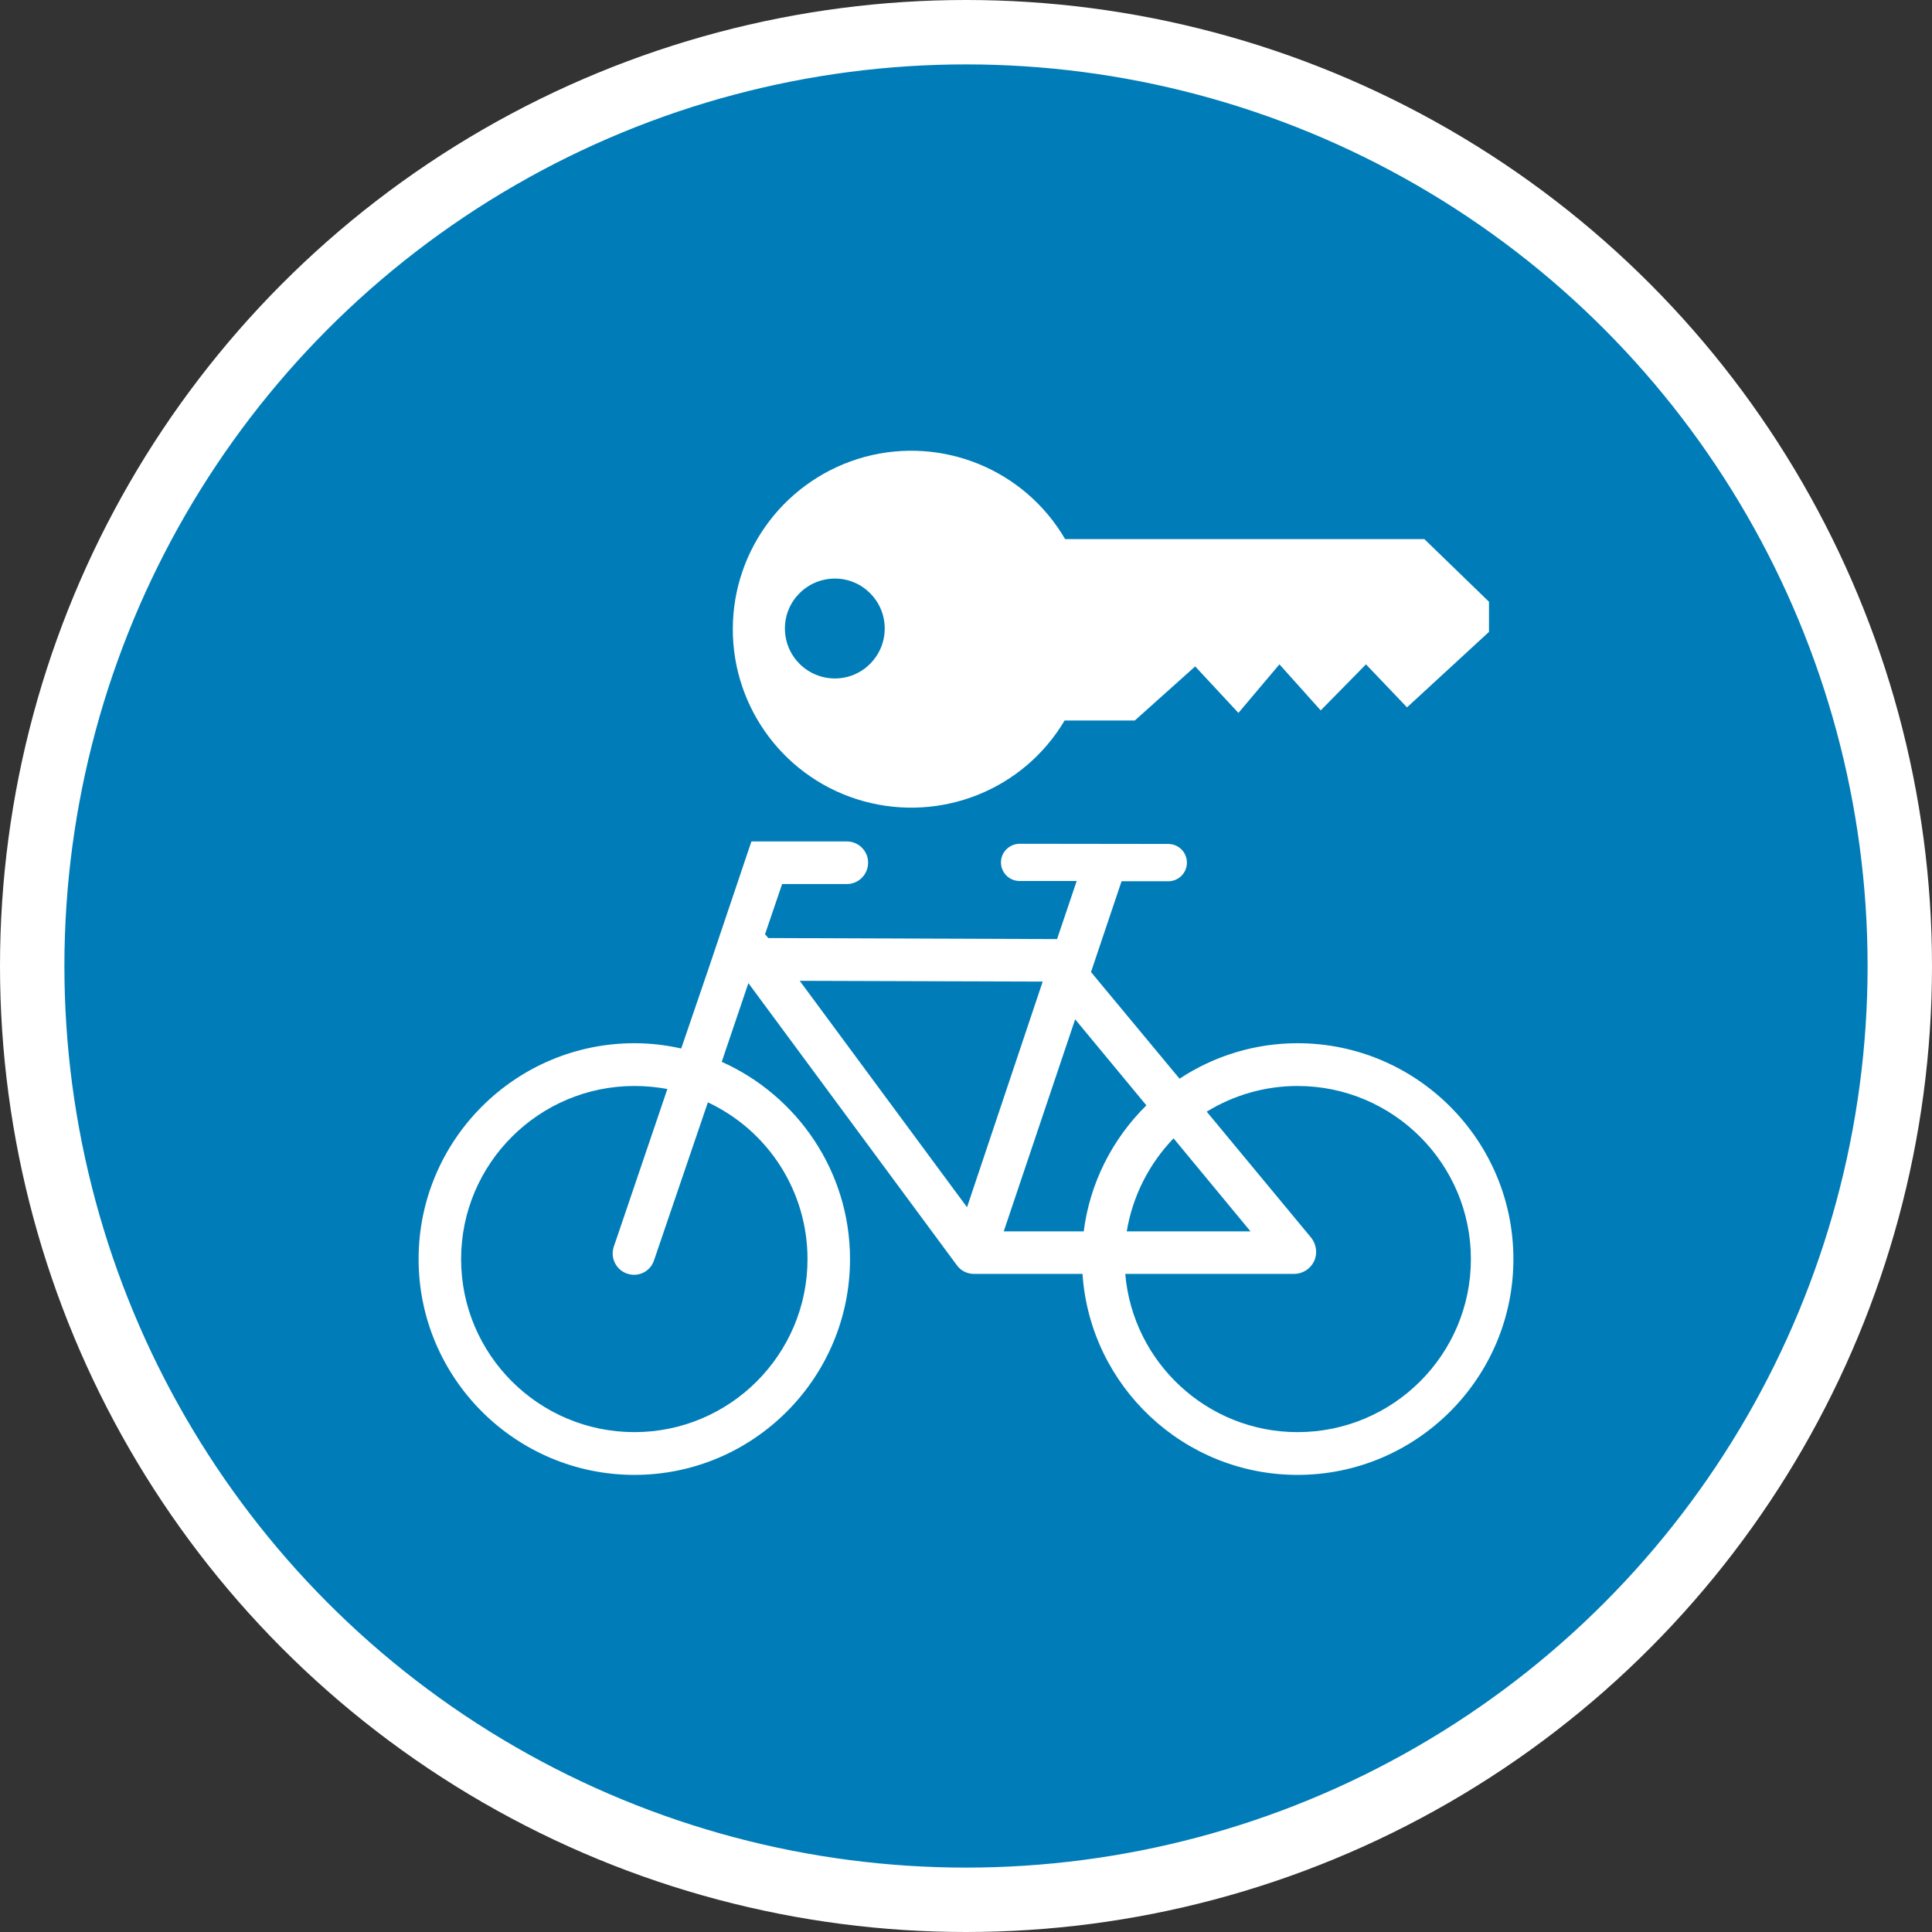 <?xml version="1.0" encoding="UTF-8" standalone="no"?>
<!-- Created with Inkscape (http://www.inkscape.org/) -->

<svg
   xmlns:dc="http://purl.org/dc/elements/1.1/"
   xmlns:cc="http://creativecommons.org/ns#"
   xmlns:rdf="http://www.w3.org/1999/02/22-rdf-syntax-ns#"
   xmlns:svg="http://www.w3.org/2000/svg"
   xmlns="http://www.w3.org/2000/svg"
   xmlns:xlink="http://www.w3.org/1999/xlink"
   xmlns:sodipodi="http://sodipodi.sourceforge.net/DTD/sodipodi-0.dtd"
   xmlns:inkscape="http://www.inkscape.org/namespaces/inkscape"
   width="30px"
   height="30px"
   version="1.1"
   id="svg8"
   inkscape:version="0.92.4 5da689c313, 2019-01-14"
   sodipodi:docname="container.svg">
  <rect width="100%" height="100%" fill="#333333" stroke="none"/>
  <defs
     id="defs2" />
  <sodipodi:namedview
     id="base"
     pagecolor="#ffffff"
     bordercolor="#666666"
     borderopacity="1.0"
     inkscape:pageopacity="0.0"
     inkscape:pageshadow="2"
     inkscape:zoom="13.049334"
     inkscape:cx="18.679046"
     inkscape:cy="12.165829"
     inkscape:document-units="px"
     inkscape:current-layer="layer1"
     showgrid="false"
     inkscape:snap-page="false"
     units="px"
     inkscape:window-width="1884"
     inkscape:window-height="1061"
     inkscape:window-x="0"
     inkscape:window-y="0"
     inkscape:window-maximized="1"
     fit-margin-top="0"
     fit-margin-left="0"
     fit-margin-right="0"
     fit-margin-bottom="0" />
    <circle
       style="color:#000000;clip-rule:nonzero;display:inline;overflow:visible;visibility:visible;opacity:1;isolation:auto;mix-blend-mode:normal;color-interpolation:sRGB;color-interpolation-filters:linearRGB;solid-color:#000000;solid-opacity:1;vector-effect:none;fill:#007db8;fill-opacity:1;fill-rule:evenodd;stroke:#ffffff;stroke-width:1;stroke-linecap:butt;stroke-linejoin:miter;stroke-miterlimit:4;stroke-dasharray:none;stroke-dashoffset:0;stroke-opacity:1;marker:none;color-rendering:auto;image-rendering:auto;shape-rendering:auto;text-rendering:auto;enable-background:accumulate"
       id="path815"
       cx="15"
       cy="15"
       r="14.5" />
<g transform="translate(6.5,7.0)"><path fill-rule="nonzero" fill="#FFFFFF" fill-opacity="1" d="M 16.621 2.344 L 16.621 2.812 L 15.348 3.984 L 14.711 3.316 L 14.008 4.031 L 13.367 3.316 L 12.73 4.07 L 12.059 3.348 L 11.121 4.188 L 10.031 4.188 C 9.395 5.262 8.117 5.773 6.91 5.441 C 5.707 5.109 4.875 4.012 4.879 2.762 C 4.883 1.512 5.723 0.422 6.93 0.094 C 8.137 -0.23 9.41 0.293 10.039 1.371 L 15.617 1.371 Z M 6.465 1.984 C 6.035 1.984 5.688 2.332 5.688 2.758 C 5.688 3.188 6.035 3.535 6.465 3.535 C 6.891 3.535 7.238 3.188 7.238 2.758 C 7.238 2.332 6.891 1.984 6.465 1.984 Z M 6.465 1.984 "/>
<path fill-rule="nonzero" fill="#FFFFFF" fill-opacity="1" d="M 13.648 9.199 C 12.996 9.199 12.359 9.391 11.816 9.75 L 10.441 8.094 L 10.914 6.688 C 10.914 6.688 10.914 6.684 10.914 6.684 L 11.641 6.684 C 11.801 6.684 11.93 6.555 11.93 6.395 C 11.93 6.234 11.801 6.105 11.641 6.105 L 9.336 6.102 C 9.176 6.102 9.043 6.23 9.043 6.391 C 9.043 6.551 9.172 6.68 9.332 6.68 L 10.219 6.68 L 9.914 7.582 L 5.43 7.566 L 5.414 7.547 C 5.402 7.531 5.391 7.52 5.379 7.508 L 5.645 6.727 L 6.652 6.727 C 6.832 6.727 6.98 6.578 6.98 6.395 C 6.98 6.215 6.832 6.066 6.652 6.066 L 5.168 6.066 L 4.5 8.047 L 4.078 9.281 C 3.84 9.227 3.594 9.199 3.352 9.199 C 1.504 9.199 0 10.703 0 12.551 C 0 14.398 1.504 15.902 3.352 15.902 C 5.199 15.902 6.699 14.398 6.699 12.551 C 6.699 11.188 5.879 10.012 4.707 9.488 L 5.121 8.266 L 8.359 12.648 C 8.422 12.734 8.52 12.781 8.625 12.781 C 8.633 12.781 8.641 12.781 8.648 12.781 C 8.656 12.781 8.664 12.781 8.668 12.781 L 10.309 12.781 C 10.426 14.523 11.879 15.902 13.648 15.902 C 15.496 15.902 17 14.398 17 12.551 C 17 10.703 15.496 9.199 13.648 9.199 Z M 6.039 12.551 C 6.039 14.035 4.832 15.238 3.352 15.238 C 1.867 15.238 0.66 14.035 0.66 12.551 C 0.66 11.07 1.867 9.863 3.352 9.863 C 3.523 9.863 3.695 9.879 3.863 9.91 L 3.031 12.359 C 2.973 12.531 3.066 12.719 3.238 12.777 C 3.41 12.836 3.598 12.746 3.656 12.57 L 4.492 10.117 C 5.438 10.562 6.039 11.508 6.039 12.551 Z M 12.918 12.121 L 10.996 12.121 C 11.086 11.578 11.34 11.074 11.723 10.676 Z M 11.301 10.164 C 10.766 10.691 10.422 11.379 10.328 12.121 L 9.086 12.121 L 10.195 8.828 Z M 9.691 8.242 L 8.516 11.746 L 5.918 8.23 Z M 13.648 15.238 C 12.246 15.238 11.09 14.156 10.973 12.781 L 13.605 12.781 C 13.734 12.777 13.852 12.699 13.906 12.582 C 13.961 12.465 13.941 12.324 13.863 12.223 L 12.238 10.262 C 12.664 10 13.152 9.863 13.648 9.863 C 15.133 9.863 16.34 11.07 16.34 12.551 C 16.34 14.035 15.133 15.238 13.648 15.238 Z M 13.648 15.238 "/>
</g>
</svg>
